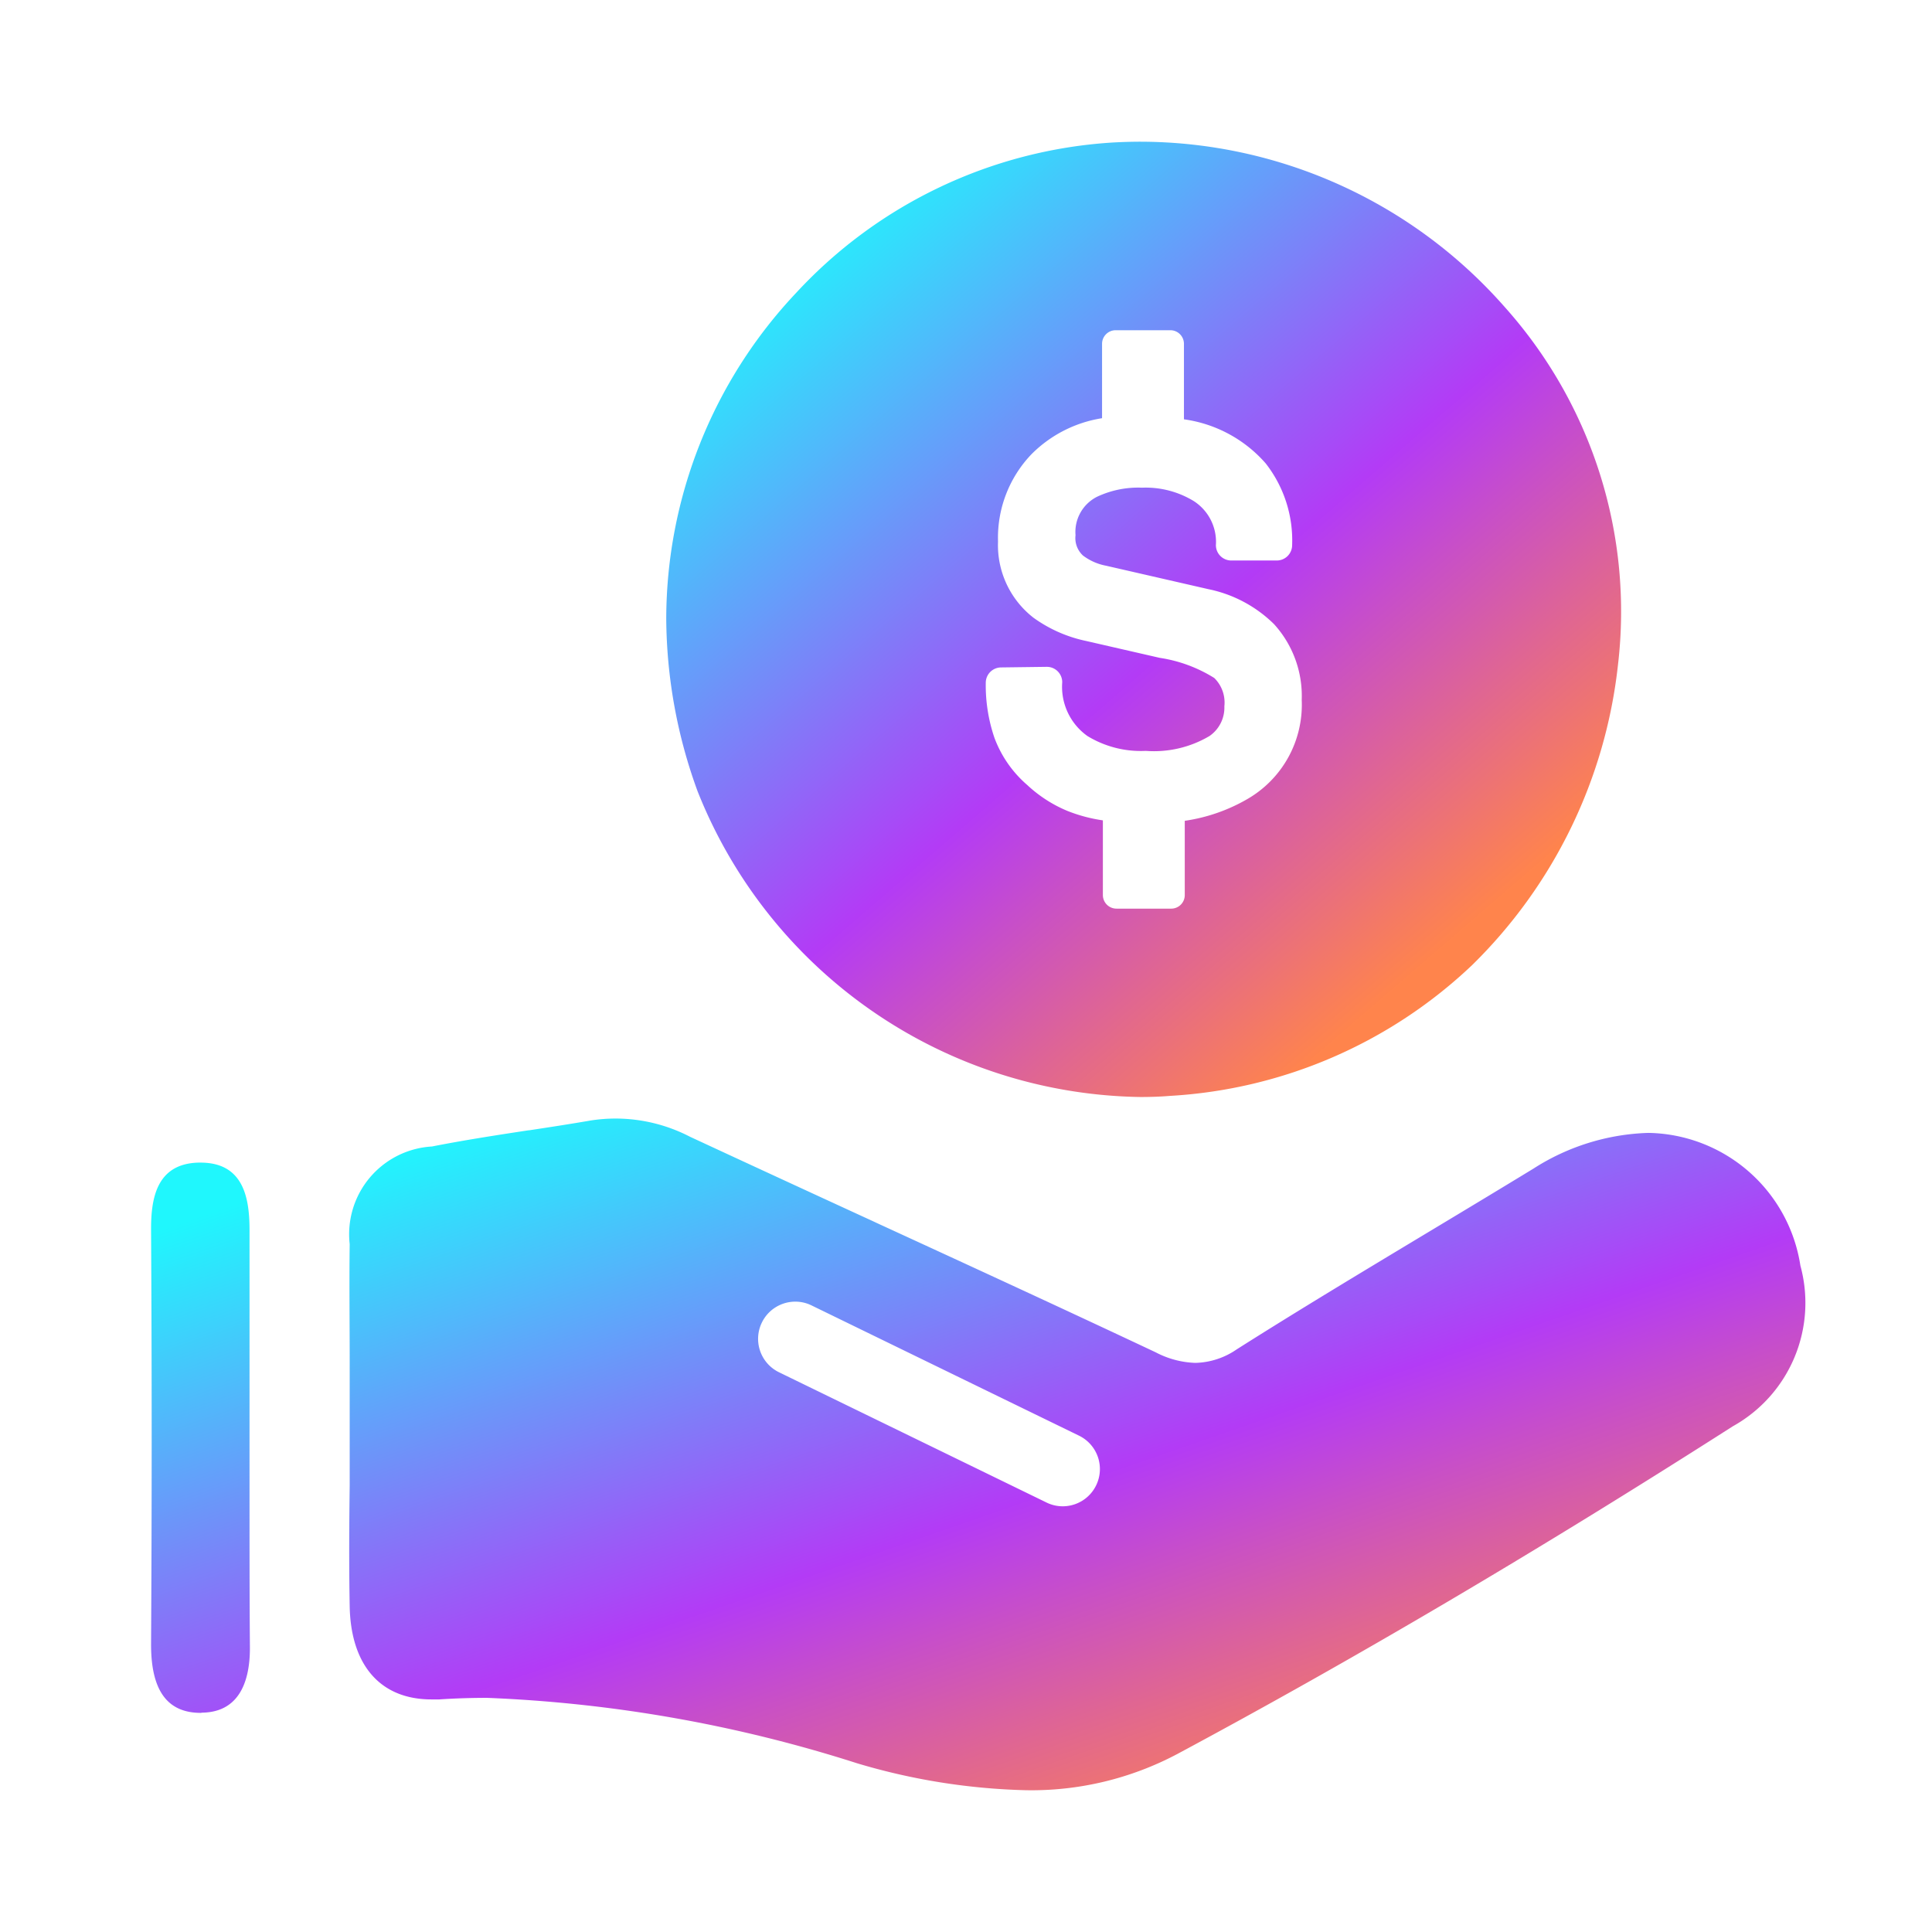 <svg xmlns="http://www.w3.org/2000/svg" xmlns:xlink="http://www.w3.org/1999/xlink" width="26" height="26" viewBox="0 0 26 26">
  <defs>
    <linearGradient id="linear-gradient" x1="0.131" y1="0.089" x2="0.917" y2="1" gradientUnits="objectBoundingBox">
      <stop offset="0" stop-color="#1ff7fd"/>
      <stop offset="0.491" stop-color="#b33bf6"/>
      <stop offset="0.846" stop-color="#ff844c"/>
      <stop offset="1" stop-color="#ff844b"/>
    </linearGradient>
    <linearGradient id="linear-gradient-2" x1="0.045" y1="0.129" x2="0.889" y2="1.138" xlink:href="#linear-gradient"/>
  </defs>
  <g id="组_24813" data-name="组 24813" transform="translate(-731 -133)">
    <rect id="矩形_3469" data-name="矩形 3469" width="26" height="26" transform="translate(731 133)" fill="rgba(255,255,255,0)"/>
    <g id="组_24812" data-name="组 24812">
      <g id="组_24147" data-name="组 24147" transform="translate(739.966 134.908)">
        <path id="排除_5" data-name="排除 5" d="M-5449.584,3750.947a6.515,6.515,0,0,1-5.96-4.114,6.858,6.858,0,0,1-.422-2.321,6.407,6.407,0,0,1,1.753-4.392,6.331,6.331,0,0,1,4.253-2.018c.125-.007.252-.011.378-.011a6.542,6.542,0,0,1,4.9,2.225,6.142,6.142,0,0,1,1.524,4.815,6.672,6.672,0,0,1-1.962,4.04,6.438,6.438,0,0,1-4.068,1.761C-5449.319,3750.943-5449.453,3750.947-5449.584,3750.947Zm-1.875-5.781a.207.207,0,0,0-.207.207,2.186,2.186,0,0,0,.117.741,1.553,1.553,0,0,0,.442.635,1.8,1.8,0,0,0,.54.348,2.092,2.092,0,0,0,.477.127l0,1.006a.183.183,0,0,0,.184.182l.736,0a.182.182,0,0,0,.182-.182l0-1a2.347,2.347,0,0,0,.843-.293,1.465,1.465,0,0,0,.731-1.333,1.436,1.436,0,0,0-.373-1.021,1.757,1.757,0,0,0-.882-.47l-1.379-.316a.742.742,0,0,1-.31-.137.32.32,0,0,1-.1-.274.53.53,0,0,1,.288-.516,1.3,1.3,0,0,1,.608-.123,1.242,1.242,0,0,1,.693.179.652.652,0,0,1,.3.594.207.207,0,0,0,.207.207h.612a.207.207,0,0,0,.207-.207,1.683,1.683,0,0,0-.356-1.1,1.785,1.785,0,0,0-1.1-.593l0-1.017a.183.183,0,0,0-.184-.182h-.736a.183.183,0,0,0-.182.184l0,1a1.716,1.716,0,0,0-.952.487,1.625,1.625,0,0,0-.448,1.172,1.236,1.236,0,0,0,.477,1.026,1.863,1.863,0,0,0,.709.313l.99.227a1.925,1.925,0,0,1,.734.271.463.463,0,0,1,.136.381.465.465,0,0,1-.2.4,1.465,1.465,0,0,1-.858.2,1.381,1.381,0,0,1-.785-.2.812.812,0,0,1-.339-.724.207.207,0,0,0-.207-.207Z" transform="translate(5455.966 -3738.092)" fill="url(#linear-gradient)"/>
      </g>
      <path id="路径_60244" data-name="路径 60244" d="M-5437.259,3733.98a8.628,8.628,0,0,1-2.277-.363,18.738,18.738,0,0,0-4.979-.88c-.215,0-.431.007-.643.021-.036,0-.071,0-.105,0-.684,0-1.085-.457-1.1-1.253-.01-.545-.007-1.094,0-1.624q0-.406,0-.813c0-.271,0-.544,0-.818v-.039c0-.525-.007-1.067,0-1.58a1.183,1.183,0,0,1,1.107-1.314c.431-.085.873-.153,1.3-.218h.008c.258-.039.551-.084.835-.133a2.184,2.184,0,0,1,.33-.025,2.18,2.18,0,0,1,1,.245c.782.363,1.58.731,2.352,1.086l.094.043.079.037c1.229.565,2.5,1.15,3.742,1.735a1.231,1.231,0,0,0,.533.142,1.02,1.02,0,0,0,.559-.183c.833-.528,1.692-1.044,2.521-1.543l.07-.042c.459-.276.934-.562,1.4-.846a3.027,3.027,0,0,1,1.547-.481,2.105,2.105,0,0,1,2.046,1.787,1.9,1.9,0,0,1-.909,2.161c-2.651,1.694-5.1,3.136-7.479,4.412A4.188,4.188,0,0,1-5437.259,3733.98Zm-3.108-6.575a.5.5,0,0,0-.449.281.5.5,0,0,0,.23.669l3.6,1.753a.492.492,0,0,0,.219.051.5.5,0,0,0,.449-.281.5.5,0,0,0-.229-.669l-3.6-1.753A.494.494,0,0,0-5440.367,3727.405Zm-8,5.534c-.45,0-.669-.3-.669-.919.011-1.856.011-3.738,0-5.594,0-.407.072-.877.637-.892h.029c.584,0,.659.485.659.908v2.765q0,.408,0,.816v.078c0,.635,0,1.291.005,1.935.006.405-.1.891-.64.9Z" transform="translate(6182.069 -3576.888)" fill="url(#linear-gradient-2)"/>
    </g>
  </g>
</svg>
